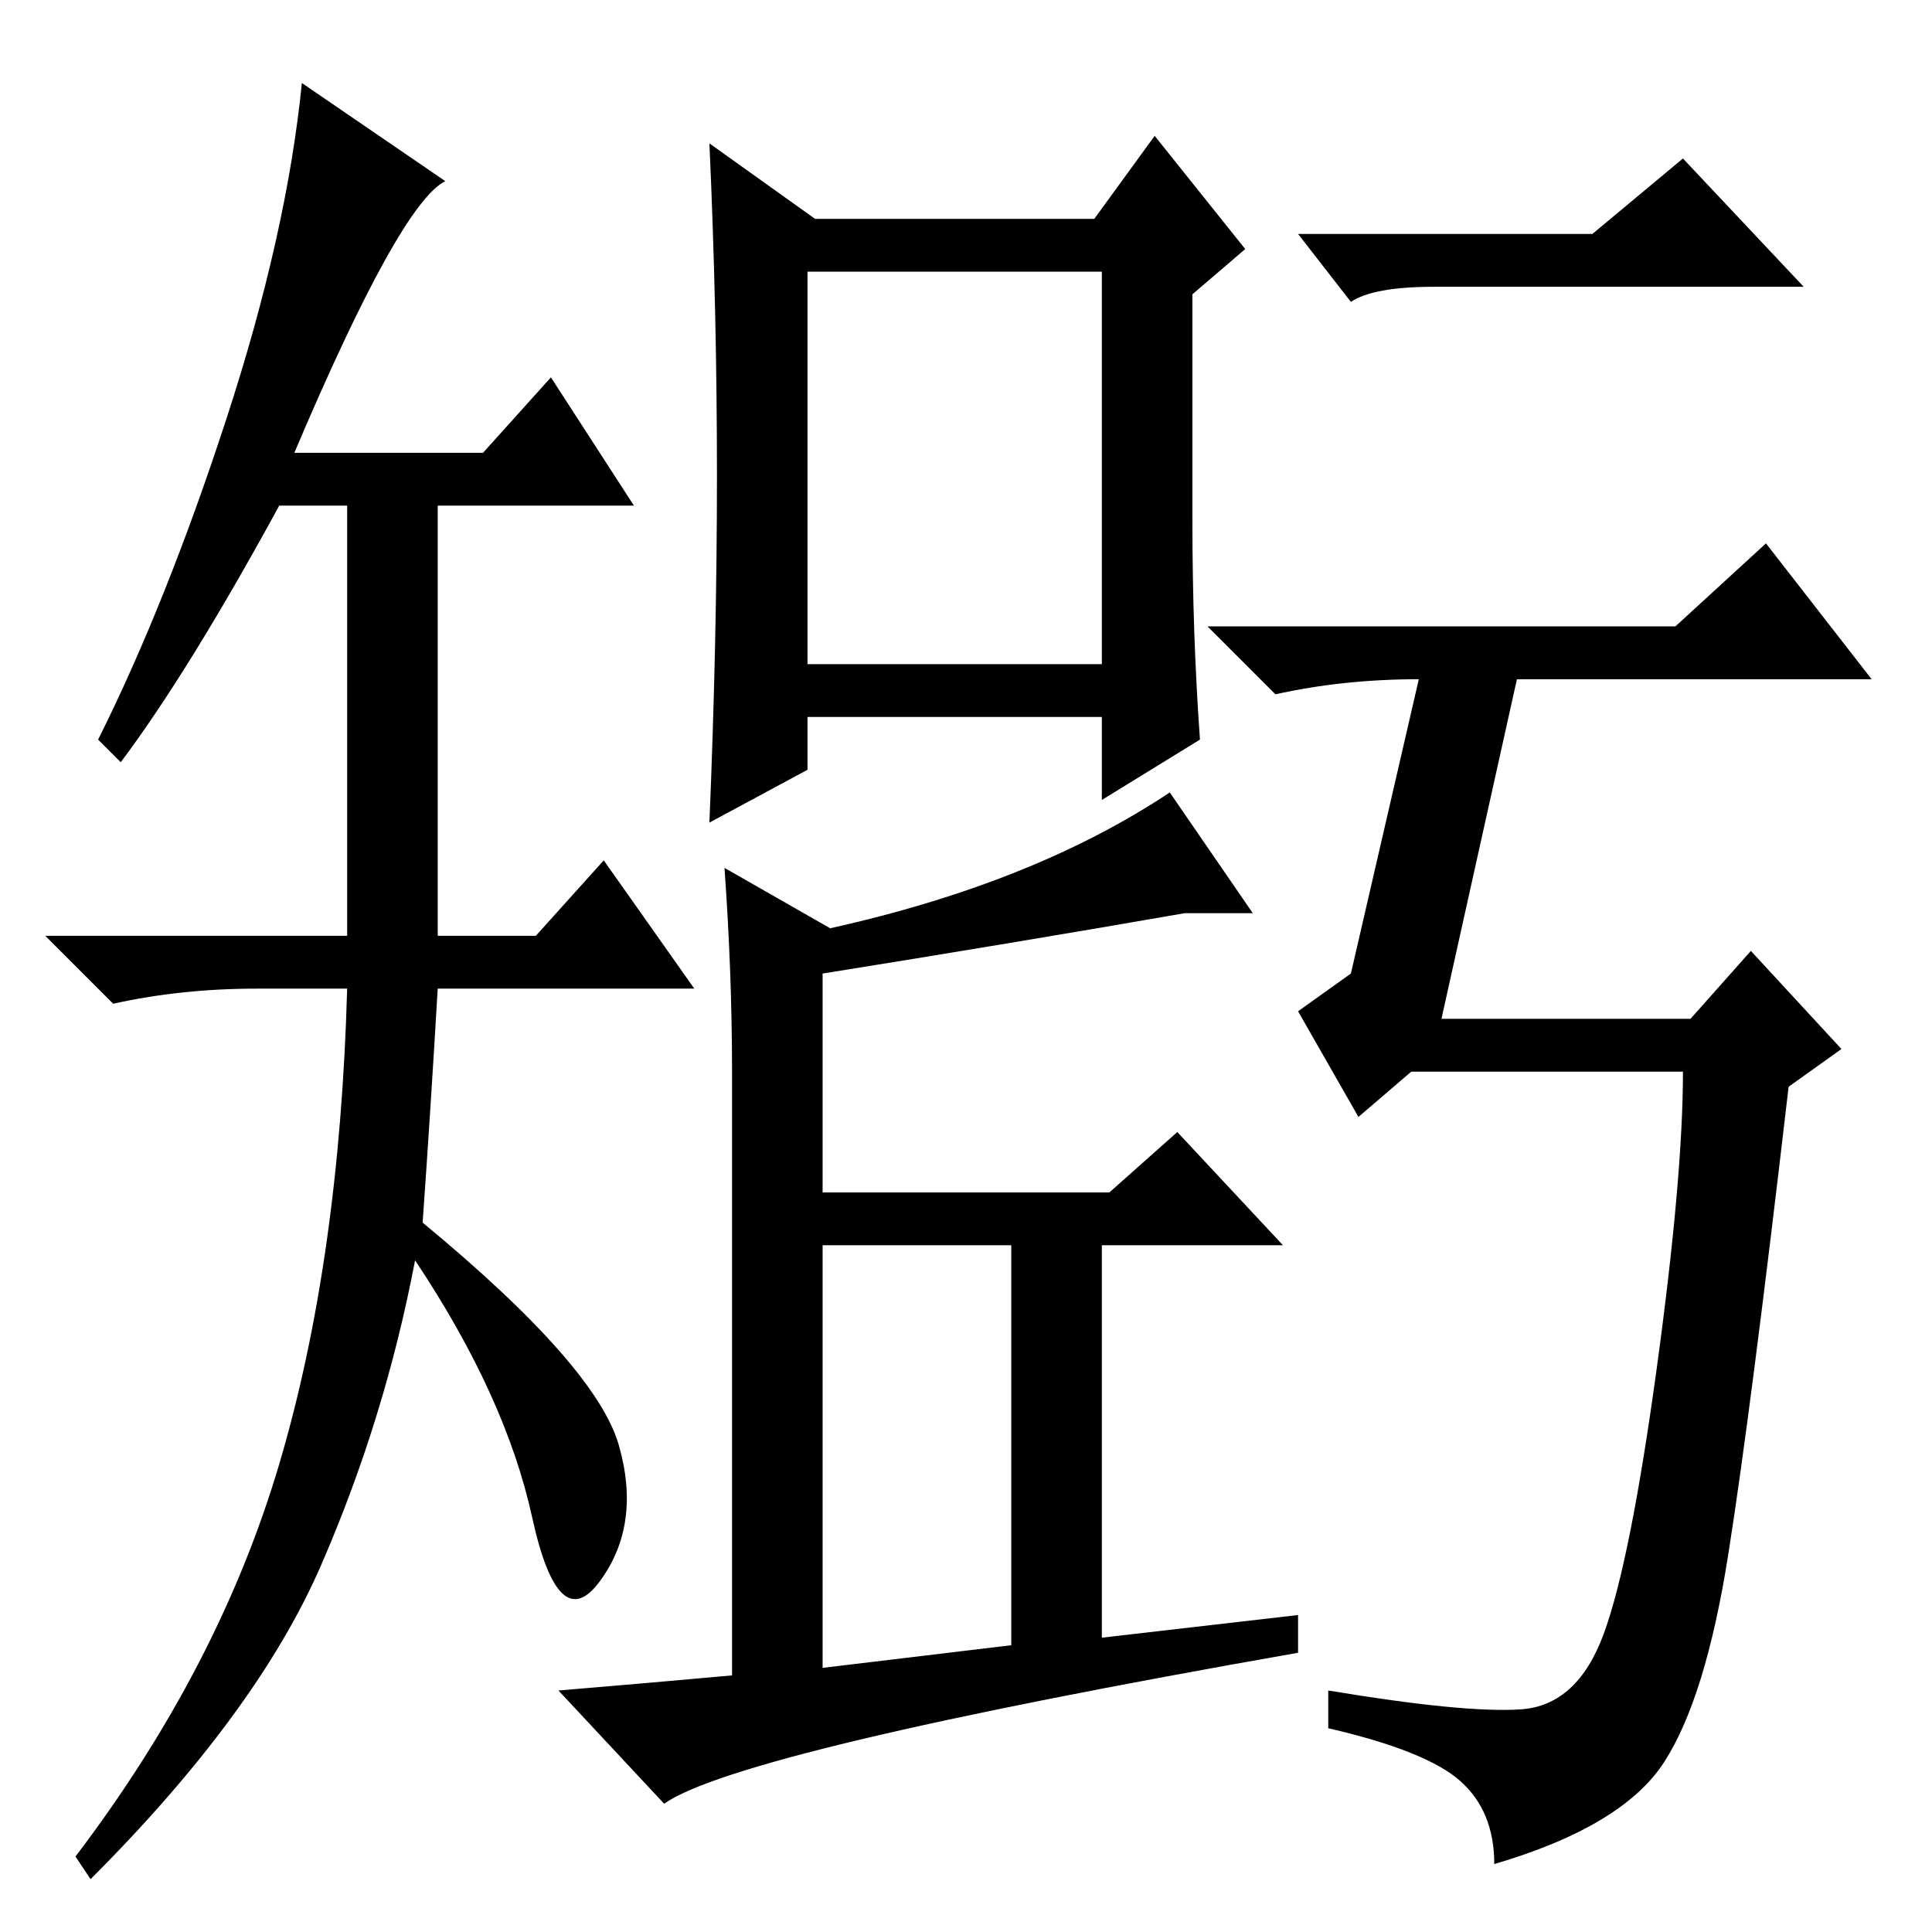 <?xml version="1.0" standalone="no"?>
<!DOCTYPE svg PUBLIC "-//W3C//DTD SVG 1.1//EN" "http://www.w3.org/Graphics/SVG/1.1/DTD/svg11.dtd" >
<svg xmlns="http://www.w3.org/2000/svg" xmlns:xlink="http://www.w3.org/1999/xlink" version="1.1" viewBox="0 -36 256 256">
  <g transform="matrix(1 0 0 -1 0 220)">
   <path fill="currentColor"
d="M39 196h25l9 10l11 -17h-26v-57h13l9 10l12 -17h-34q-1 -17 -2 -31q23 -19 26 -29.5t-2.5 -18t-9 8.5t-15.5 34q-4 -21 -12.5 -40.5t-30.5 -41.5l-2 3q19 25 27 52t9 63h-12q-10 0 -19 -2l-9 9h40v57h-9q-12 -22 -21 -34l-3 3q9 18 17 42.5t10 44.5l19 -13q-6 -3 -20 -36
zM211 225l12 10l16 -17h-49q-8 0 -11 -2l-7 9h39zM201.5 29.5q7.5 0.5 11 10t7 35t3.5 39.5h-36l-7 -6l-8 14l7 5l9 39q-10 0 -19 -2l-9 9h62l12 11l14 -18h-47l-10 -45h33l8 9l12 -13l-7 -5q-5 -43 -8 -62t-8.5 -27.5t-22.5 -13.5q0 7 -4.5 11t-17.5 7v5q18 -3 25.5 -2.5z
M146 220h-39v-52h39v52zM153 238l12 -15l-7 -6v-30q0 -15 1 -29l-13 -8v11h-39v-7l-13 -7q1 24 1 46t-1 44l14 -10h37zM109 91v-56l25 3v53h-25zM97 114q0 13 -1 27l14 -8q27 6 45 18l11 -16h-9q-23 -4 -48 -8v-29h38l9 8l14 -15h-24v-52l26 3v-5q-74 -13 -84 -20l-14 15
q12 1 23 2v80z" />
  </g>

</svg>
